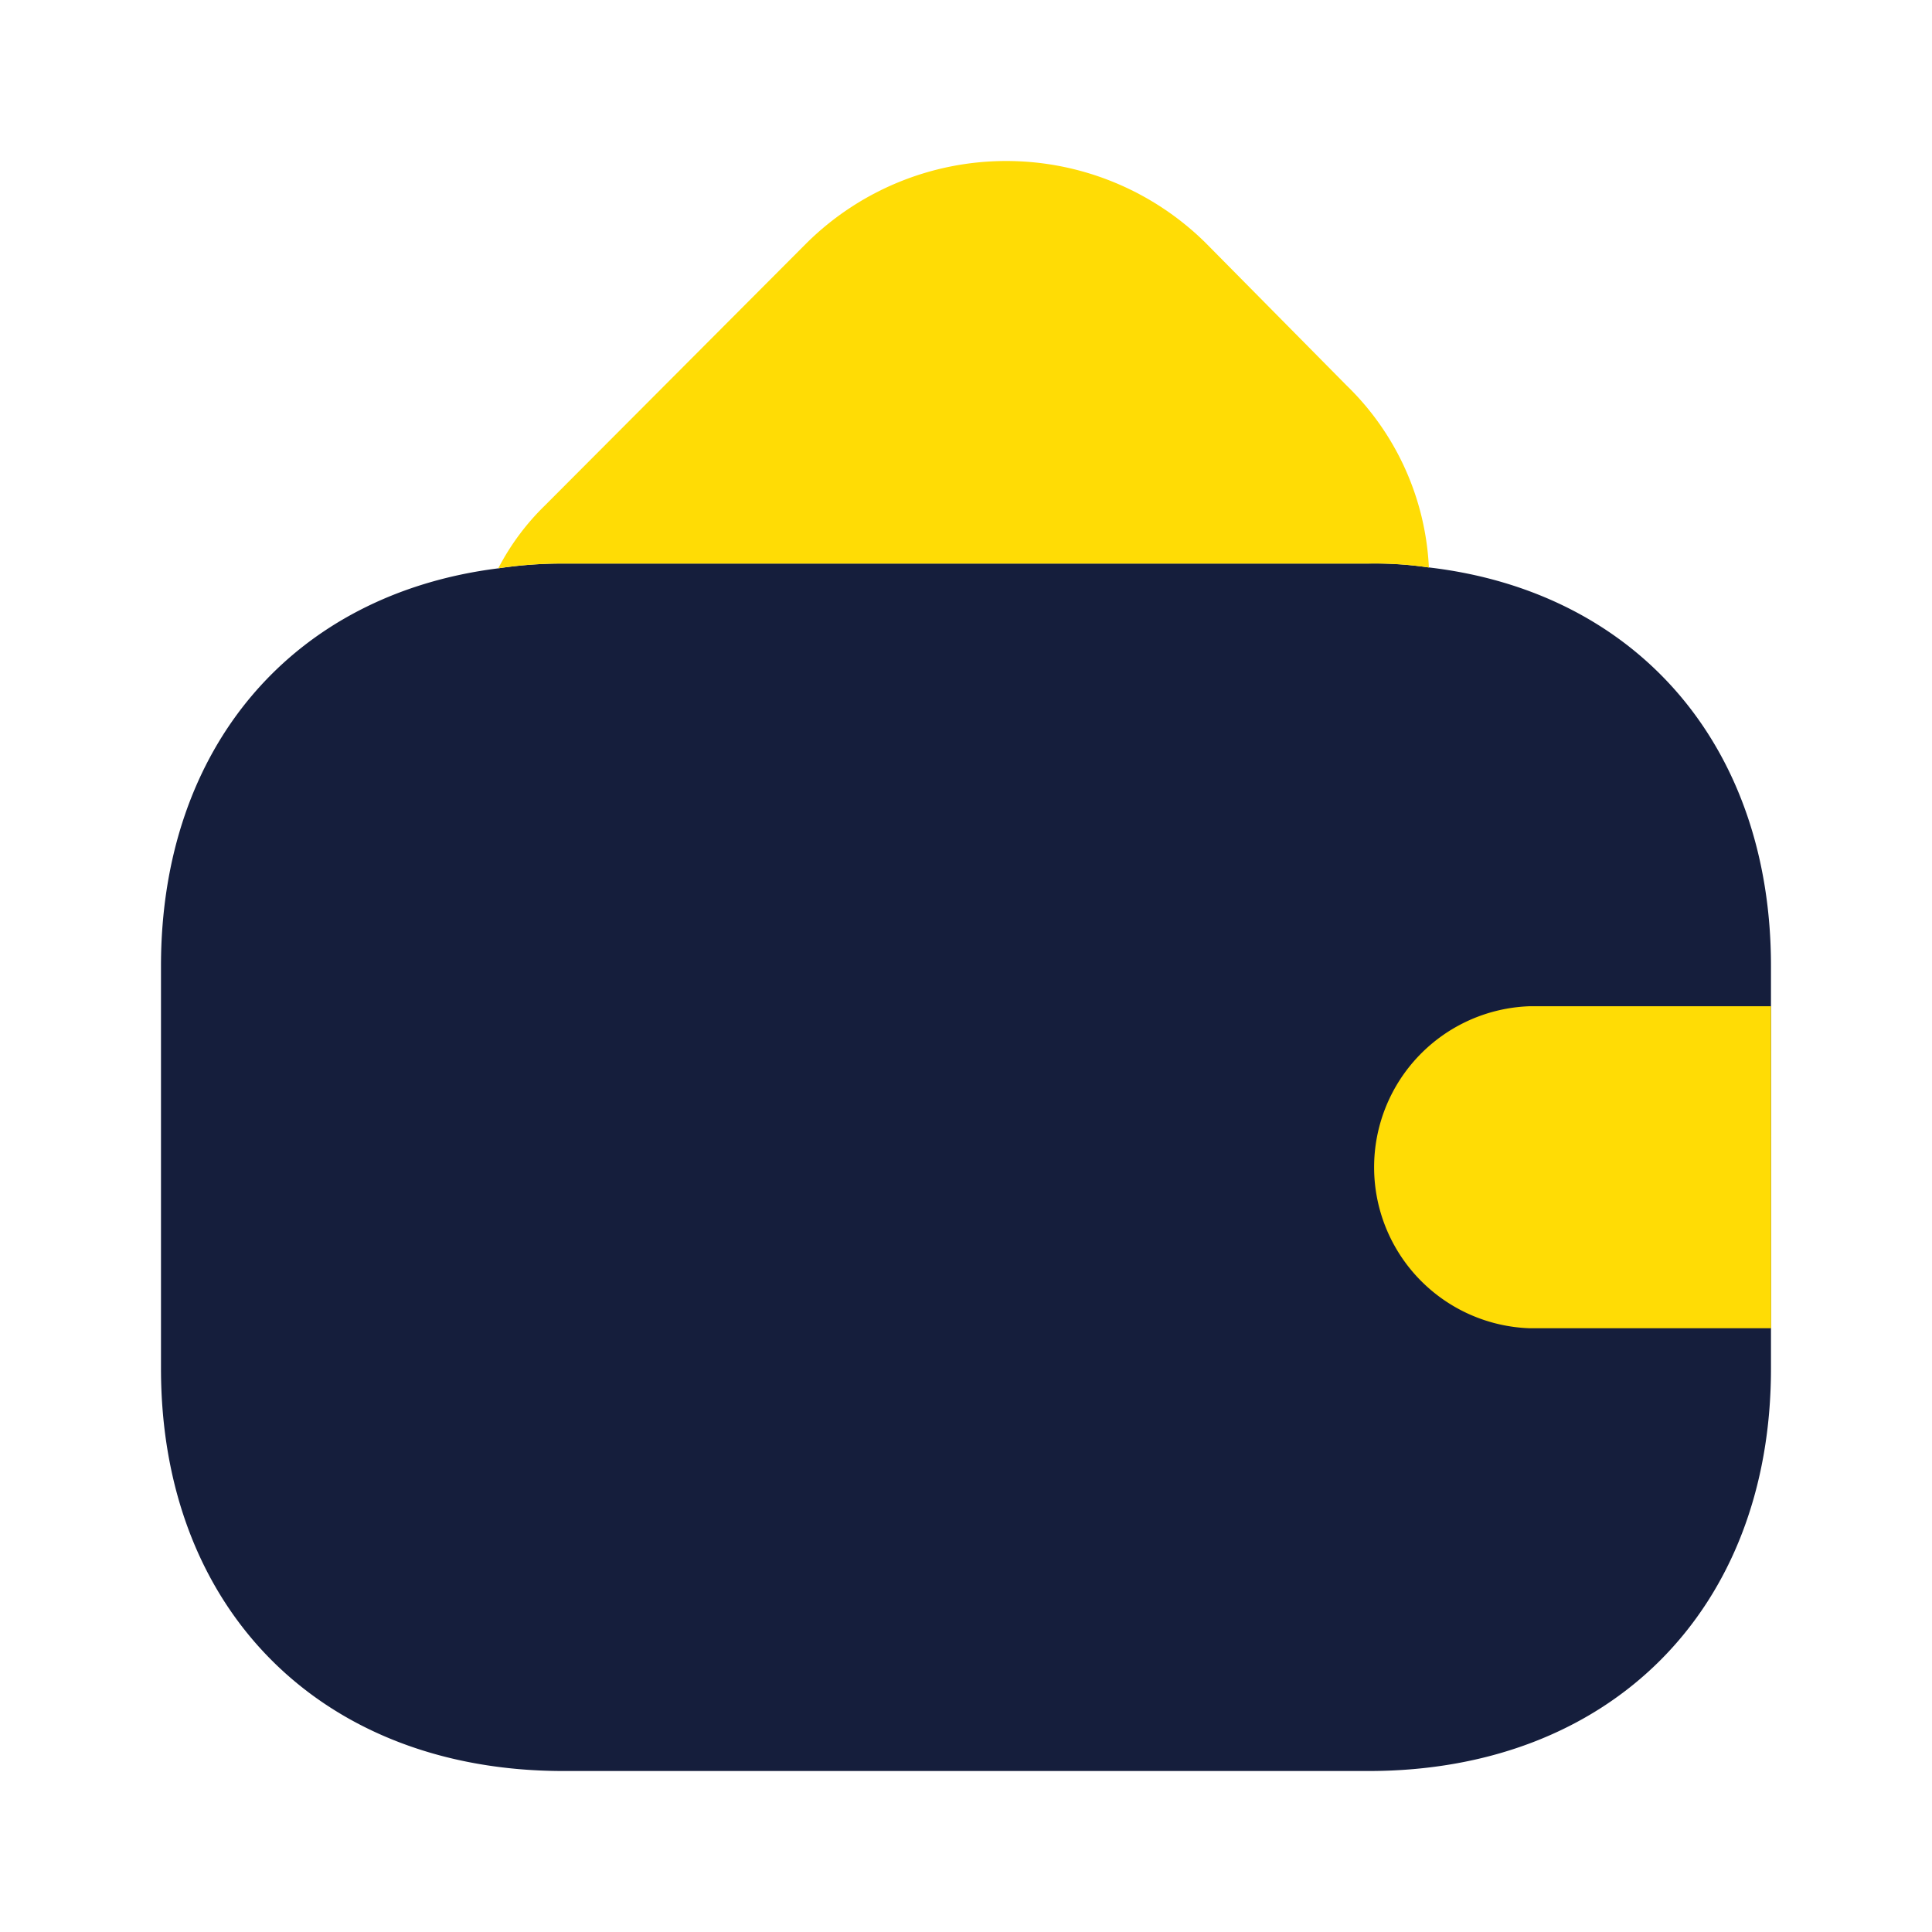 <svg id="ic-wallet" xmlns="http://www.w3.org/2000/svg" width="49.168" height="49.168" viewBox="0 0 49.168 49.168">
  <path id="Vector" d="M0,0H49.168V49.168H0Z" fill="none" opacity="0"/>
  <path id="Vector-2" data-name="Vector" d="M40.973,10.243V20.487c0,6.146-4.1,10.243-10.243,10.243H10.243C4.1,30.73,0,26.633,0,20.487V10.243C0,4.671,3.36.778,8.584.123A10.9,10.9,0,0,1,10.243,0H30.73a9.368,9.368,0,0,1,1.537.1C37.552.717,40.973,4.63,40.973,10.243Z" transform="translate(4.097 14.341)" fill="#151e3c"/>
  <path id="Vector-3" data-name="Vector" d="M23.683,10.346a9.368,9.368,0,0,0-1.536-.1H1.659A10.9,10.9,0,0,0,0,10.366a6.234,6.234,0,0,1,1.188-1.6L7.846,2.09a7.221,7.221,0,0,1,10.161,0l3.585,3.626A6.912,6.912,0,0,1,23.683,10.346Z" transform="translate(12.681 4.097)" fill="#ffdc05"/>
  <path id="Vector-4" data-name="Vector" d="M10.243,0H4.1a4.1,4.1,0,0,0,0,8.195h6.146" transform="translate(34.827 25.608)" fill="#ffdc05"/>
</svg>
